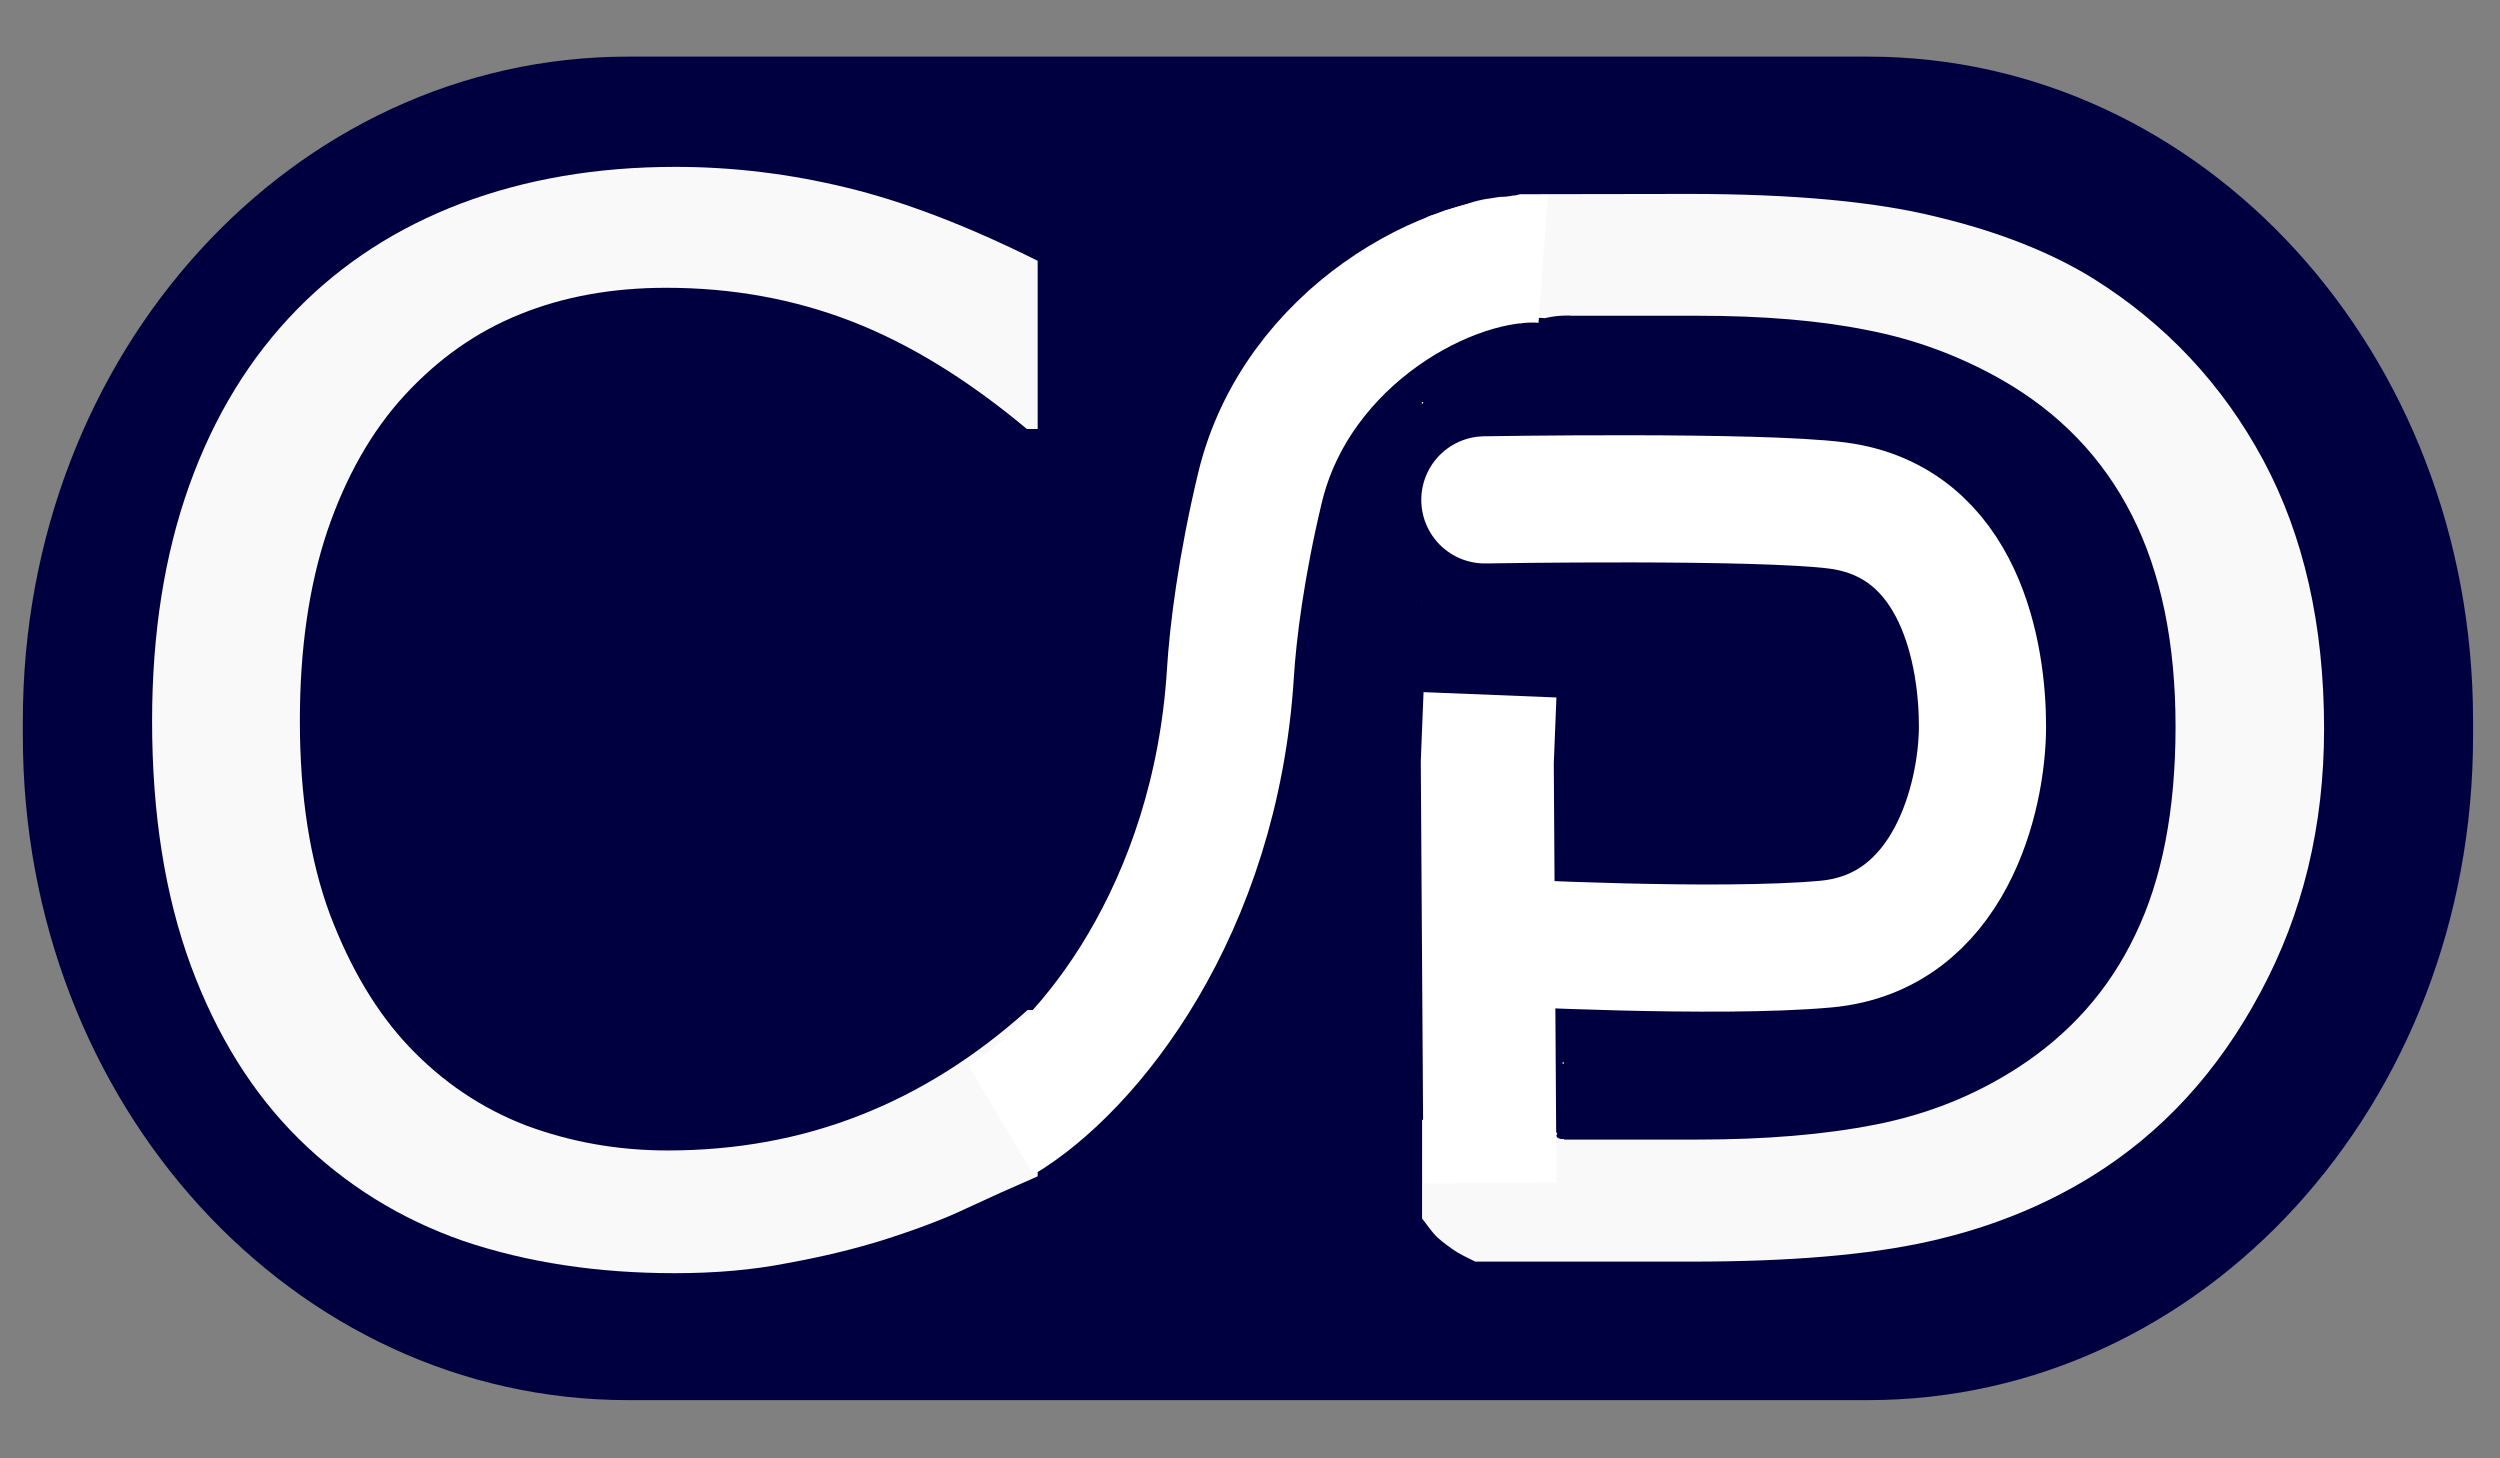 <?xml version="1.0" encoding="UTF-8" standalone="no"?>
<!-- Created with Inkscape (http://www.inkscape.org/) -->

<svg
   width="48"
   height="28"
   viewBox="0 11 48 28"
   version="1.1"
   id="svg1"
   sodipodi:docname="cd_logo_rect.svg"
   inkscape:version="1.3.2 (091e20e, 2023-11-25, custom)"
   xmlns:inkscape="http://www.inkscape.org/namespaces/inkscape"
   xmlns:sodipodi="http://sodipodi.sourceforge.net/DTD/sodipodi-0.dtd"
   xmlns="http://www.w3.org/2000/svg"
   xmlns:svg="http://www.w3.org/2000/svg">
  <rect x="0" y="11" width="48" height="28" fill="#808080" stroke="none"/>
  <sodipodi:namedview
     id="namedview1"
     pagecolor="#505050"
     bordercolor="#ffffff"
     borderopacity="1"
     inkscape:showpageshadow="0"
     inkscape:pageopacity="0"
     inkscape:pagecheckerboard="true"
     inkscape:deskcolor="#505050"
     inkscape:document-units="px"
     showguides="false"
     inkscape:zoom="11.345681"
     inkscape:cx="25.780735"
     inkscape:cy="25.957014"
     inkscape:window-width="1920"
     inkscape:window-height="974"
     inkscape:window-x="-11"
     inkscape:window-y="-11"
     inkscape:window-maximized="1"
     inkscape:current-layer="layer1"
     inkscape:clip-to-page="false"
     shape-rendering="auto"
     labelstyle="default"
     showborder="true" />
  <defs
     id="defs1" />
  <g
     inkscape:groupmode="layer"
     id="layer2"
     inkscape:label="remove_bg"
     style="display:inline;opacity:1;fill:#ffffff;fill-opacity:1">
    <rect
       style="fill:#000041;fill-opacity:1;stroke:#ffffff;stroke-width:0;stroke-dasharray:none;stroke-opacity:1"
       id="rect14"
       width="33.3"
       height="17.854"
       x="7.812"
       y="15.928"
       ry="2.592"
       inkscape:label="rect14"
       sodipodi:insensitive="true" />
  </g>
  <g
     inkscape:label="Layer 1"
     inkscape:groupmode="layer"
     id="layer1"
     style="display:inline">
    <path
       id="rect1"
       style="display:inline;fill:#000041;fill-opacity:1;stroke-width:0.185;stroke-dasharray:none"
       d="m 13.236,13.365 c -5.798,0 -10.466,5.121 -10.466,11.483 v 0.273 c 0,6.361 4.668,11.483 10.466,11.483 h 21.45 c 5.798,0 10.466,-5.122 10.466,-11.483 v -0.273 c 0,-6.361 -4.668,-11.483 -10.466,-11.483 z m 14.68,4.607 c 0.133,-1.45e-4 0.172,0.101 0.124,0.172 3.39e-4,-5.1e-5 5.32e-4,4.9e-5 8.62e-4,0 0.004,-8.78e-4 0.008,-0.002 0.012,-0.002 4.65e-4,-1.08e-4 8.7e-4,1.08e-4 0.001,0 8.01e-4,-1.25e-4 0.002,-3.09e-4 0.003,-4.31e-4 0.009,-0.002 0.017,-0.004 0.025,-0.006 0.014,-0.004 0.029,-0.007 0.044,-0.01 0.003,-5.79e-4 0.006,-0.001 0.009,-0.002 0.003,-4.61e-4 0.004,-3.35e-4 0.006,-4.3e-4 0.032,-0.001 0.036,0.036 4.31e-4,0.043 -0.003,5.61e-4 -0.006,7.22e-4 -0.009,0.001 -0.002,3.01e-4 -0.003,0.001 -0.005,0.001 -0.004,0.004 -0.01,0.006 -0.019,0.008 -0.01,0.002 -0.02,0.002 -0.031,0.005 -0.006,0.001 -0.012,0.002 -0.018,0.003 -0.009,0.002 -0.018,0.005 -0.027,0.007 -0.009,0.002 -0.018,0.005 -0.027,0.006 -0.01,0.002 -0.021,0.003 -0.031,0.004 h -0.031 -0.001 c -0.013,0.003 -0.018,0.011 -0.033,0.012 -0.027,0.002 -0.054,0.002 -0.081,0.003 -0.013,0.002 -0.026,0.005 -0.038,0.006 -0.014,0.002 -0.029,0.006 -0.043,0.009 -0.014,0.002 -0.027,0.004 -0.041,0.007 -0.012,0.002 -0.023,0.004 -0.035,0.006 -0.014,0.003 -0.027,0.006 -0.041,0.009 -0.016,0.004 -0.033,0.007 -0.05,0.012 -0.015,0.004 -0.031,0.008 -0.046,0.013 -0.013,0.005 -0.026,0.009 -0.039,0.013 -0.013,0.004 -0.026,0.008 -0.038,0.013 -0.011,0.004 -0.022,0.008 -0.034,0.011 -0.011,0.004 -0.022,0.007 -0.034,0.01 -0.012,0.004 -0.023,0.007 -0.034,0.011 -0.012,0.004 -0.024,0.007 -0.036,0.012 -0.014,0.005 -0.028,0.01 -0.042,0.014 -0.014,0.005 -0.028,0.01 -0.043,0.014 -0.014,0.005 -0.028,0.009 -0.042,0.015 -0.009,0.003 -0.017,0.007 -0.026,0.011 -0.009,0.004 -0.019,0.008 -0.028,0.012 -0.009,0.004 -0.019,0.009 -0.028,0.013 -0.011,0.005 -0.022,0.009 -0.033,0.013 -0.013,0.004 -0.027,0.009 -0.04,0.013 -0.009,0.003 -0.018,0.006 -0.026,0.011 -0.007,0.004 -0.014,0.009 -0.022,0.013 -0.008,0.004 -0.015,0.009 -0.023,0.014 -0.009,0.006 -0.017,0.012 -0.026,0.017 -0.018,0.012 -0.032,0.006 -0.035,-0.005 -0.004,0.003 -0.008,0.005 -0.012,0.007 -0.034,0.021 -0.053,-0.017 -0.019,-0.037 3.6e-4,-2.21e-4 4.41e-4,-6.41e-4 8.62e-4,-8.62e-4 -0.006,-0.011 2.61e-4,-0.027 0.022,-0.033 0.005,-0.001 0.01,-0.003 0.015,-0.004 -0.004,-0.002 -0.011,-0.002 -0.011,-0.006 -0.011,0.003 -0.024,0.007 -0.033,0.006 -0.04,0.012 -0.071,0.002 -0.078,-0.025 -0.012,0.004 -0.025,0.008 -0.037,0.012 -0.209,0.065 -0.269,-0.168 -0.06,-0.232 0.052,-0.016 0.104,-0.033 0.156,-0.051 0.067,-0.024 0.135,-0.044 0.202,-0.067 0.072,-0.022 0.147,-0.033 0.221,-0.04 0.067,-0.005 0.134,-0.015 0.2,-0.026 0.072,-0.013 0.145,-0.02 0.217,-0.025 0.067,-0.004 0.135,-0.003 0.203,-0.008 0.007,-4.96e-4 0.013,-4.24e-4 0.019,-4.31e-4 z m 0.711,1.75 h 4.3e-4 4.31e-4 v 4.31e-4 c 0.034,-4.06e-4 0.054,0.012 0.066,0.028 0.043,0.009 0.044,0.068 -0.018,0.085 -0.019,0.005 -0.039,0.011 -0.058,0.016 0.006,9.41e-4 0.012,0.002 0.017,0.005 0.059,0.038 0.104,0.089 0.136,0.156 0.024,0.065 0.031,0.122 0.017,0.182 0.023,0.019 0.037,0.04 0.045,0.062 0.013,-0.001 0.027,-0.003 0.04,-0.003 0.122,-0.008 0.237,-0.024 0.189,0.208 -0.004,0.021 -0.163,0.118 -0.179,0.128 -0.027,0.017 -0.054,0.035 -0.081,0.052 0.287,0.178 0.506,0.466 0.695,0.841 0.248,0.567 0.432,1.166 0.499,1.793 0.025,0.344 0.027,0.686 -0.005,1.023 0.775,-0.15 1.279,0.71 0.482,1.779 -0.425,0.569 -0.904,1.086 -1.367,1.618 -0.078,0.086 -0.218,0.262 -0.383,0.442 6.13e-4,0.001 0.002,0.002 0.003,0.003 0.037,0.075 -0.003,0.132 -0.057,0.175 0.012,0.043 0.03,0.1 0.033,0.125 0.24,-0.014 0.279,0.256 0.03,0.332 0.008,0.022 0.015,0.046 0.026,0.066 -0.011,0.015 -0.02,0.032 -0.032,0.046 -0.016,0.018 -0.062,0.054 -0.088,0.074 2.36e-4,0.002 9.43e-4,0.004 0.001,0.007 0.012,0.023 0.024,0.047 0.033,0.071 0.007,-0.013 0.013,-0.026 0.023,-0.044 0.009,-0.015 -0.002,0.032 -0.018,0.06 v 4.31e-4 c 0.001,0.004 -0.001,0.005 -0.005,0.006 -0.005,0.007 -0.011,0.011 -0.016,0.01 l -4.31e-4,4.31e-4 c -0.038,0.085 0.014,0.03 -0.106,0.099 0.003,0.002 0.005,0.005 0.007,0.008 5.54e-4,10e-4 8.73e-4,0.002 0.001,0.003 0.01,1.65e-4 0.02,4.22e-4 0.03,4.31e-4 -0.001,0.013 -0.001,0.027 -4.31e-4,0.042 0.01,0.003 0.019,0.007 0.027,0.011 0.041,-0.002 0.083,-0.003 0.124,-0.005 0.154,-0.005 0.158,0.165 0.005,0.171 -0.043,0.001 -0.087,0.003 -0.13,0.004 0.024,0.012 0.048,0.025 0.07,0.04 0.01,0.008 0.019,0.016 0.028,0.025 0.025,-0.004 0.037,-0.006 0.106,-0.017 0.009,-0.002 0.019,-0.003 0.028,-0.003 0.127,-0.001 0.138,0.149 -0.005,0.171 -0.056,0.009 -0.071,0.011 -0.087,0.014 0.022,0.037 0.028,0.064 -0.027,0.051 -0.011,-0.003 -0.021,-0.005 -0.032,-0.008 -0.003,0.014 -0.009,0.029 -0.017,0.045 -0.012,0.022 -0.026,0.043 -0.037,0.065 -0.014,0.024 -0.023,0.049 -0.033,0.075 -0.009,0.024 -0.014,0.049 -0.018,0.075 -4.56e-4,0.009 8.7e-4,0.018 0.005,0.025 0.008,0.004 0.012,0.016 0.02,0.02 0.014,0.004 0.03,0.005 0.045,0.004 0.109,-0.003 0.11,0.12 0.001,0.121 -0.006,5.1e-5 -0.012,-0.002 -0.018,-0.003 -0.001,0.014 -0.015,0.027 -0.041,0.028 -0.013,2.64e-4 -0.027,0.002 -0.04,0.004 -0.017,0.004 -0.033,-6.2e-4 -0.048,-0.007 -0.038,-0.015 -0.036,-0.052 -0.012,-0.061 -0.012,-0.013 -0.025,-0.024 -0.028,-0.054 -0.002,-0.018 -0.002,-0.036 -0.003,-0.055 -0.002,-0.03 -0.004,-0.059 -0.006,-0.089 -7.2e-4,-0.034 7.67e-4,-0.068 0.005,-0.101 9.45e-4,-0.007 0.002,-0.014 0.003,-0.022 -0.075,0.019 -0.152,0.022 -0.229,0.019 -0.047,-0.004 -0.093,-0.015 -0.138,-0.028 -0.198,0.025 -0.397,0.05 -0.596,0.073 -0.178,0.021 -0.356,0.043 -0.534,0.073 -0.135,0.023 -0.27,0.05 -0.407,0.066 -0.074,0.008 -0.147,0.019 -0.221,0.02 -0.154,0.002 -0.154,-0.168 0,-0.171 0.069,-0.001 0.137,-0.011 0.205,-0.019 0.101,-0.012 0.201,-0.031 0.301,-0.049 -0.06,-0.018 -0.136,-0.047 -0.155,-0.085 -0.013,-0.025 -0.012,-0.056 -0.019,-0.084 0.003,-0.007 0.004,-0.014 0.006,-0.022 -0.117,0.011 -0.234,0.022 -0.351,0.033 v 4.3e-4 c -0.153,0.014 -0.173,-0.155 -0.019,-0.169 0.077,-0.007 0.154,-0.015 0.232,-0.022 -0.006,-0.011 -0.013,-0.021 -0.02,-0.031 0.008,6.14e-4 0.015,0.001 0.023,0.002 0.021,-2.35e-4 0.042,-6.32e-4 0.063,-8.61e-4 0.007,-0.004 0.013,-0.008 0.021,-0.013 0.047,-0.029 0.105,-0.022 0.161,-0.019 0.008,-0.029 0.017,-0.058 0.022,-0.087 0.04,-0.013 0.081,-0.027 0.121,-0.04 -0.018,-0.008 -0.036,-0.014 -0.051,-0.028 -0.043,-0.041 -0.053,-0.11 -0.08,-0.165 0.006,-0.043 0.007,-0.087 0.018,-0.129 0.002,-0.009 0.014,-0.033 0.026,-0.056 -0.014,-0.069 -0.018,-0.142 -0.022,-0.212 -0.013,0.005 -0.016,0.006 -0.035,0.014 0.013,-0.01 0.025,-0.022 0.037,-0.033 2.8e-4,-2.73e-4 7.48e-4,-6.07e-4 0.001,-8.61e-4 0.013,-0.012 0.027,-0.023 0.04,-0.035 -0.002,-0.006 -0.004,-0.012 -0.006,-0.018 -0.084,-4.63e-4 -0.166,-0.013 -0.25,-0.047 -0.016,-0.006 -0.028,-0.017 -0.043,-0.025 -0.001,0.002 -0.002,0.003 -0.003,0.005 -0.094,0.128 -0.212,0.029 -0.127,-0.098 -0.013,-0.012 -0.026,-0.021 -0.039,-0.034 -0.041,-0.05 -0.072,-0.104 -0.07,-0.174 3.98e-4,-0.019 0.002,-0.04 0.009,-0.058 0.027,-0.064 0.05,-0.072 0.097,-0.111 0.077,-0.047 0.159,-0.081 0.245,-0.105 0.018,-0.005 0.037,-0.011 0.056,-0.014 0.018,-0.002 0.036,1.51e-4 0.054,4.31e-4 0.004,0.005 0.008,0.011 0.012,0.015 0.007,-0.009 0.012,-0.012 0.017,-0.019 0.003,-0.025 0.009,-0.05 0.019,-0.072 -0.003,-0.023 -0.006,-0.045 -0.008,-0.07 -0.001,-0.013 -0.001,-0.028 -0.002,-0.043 -0.024,-0.021 -0.054,-0.041 -0.055,-0.082 -3.8e-4,-0.02 0.011,-0.034 0.017,-0.051 -0.011,-0.017 -0.021,-0.036 -0.032,-0.056 -0.018,-0.038 -0.036,-0.076 -0.049,-0.117 -0.023,-0.072 -0.006,-0.122 0.024,-0.14 -0.005,-0.018 -0.012,-0.035 -0.013,-0.054 -0.006,-0.123 0.078,-0.26 0.159,-0.382 -0.09,-0.242 -0.144,-0.526 -0.128,-0.784 0.005,-0.073 0.023,-0.144 0.034,-0.216 0.016,-0.05 0.025,-0.074 0.036,-0.109 -0.082,-0.466 -0.042,-0.83 0.096,-1.207 -0.007,-0.027 -0.01,-0.06 -0.007,-0.098 0.006,-0.067 0.011,-0.133 0.016,-0.2 -6.36e-4,-0.005 -0.002,-0.012 -0.003,-0.016 -0.025,-0.285 -0.007,-0.571 0.004,-0.857 9.7e-5,-0.002 3.4e-4,-0.005 4.3e-4,-0.008 -0.005,-0.006 -0.009,-0.011 -0.012,-0.018 -0.007,-0.015 -0.01,-0.032 -0.013,-0.048 -0.007,-0.036 -0.008,-0.074 -0.015,-0.111 -8.01e-4,-0.011 -0.002,-0.021 -0.002,-0.032 -4.7e-5,-0.002 2.8e-5,-0.005 0,-0.007 -0.031,-0.044 -0.063,-0.124 -0.078,-0.163 -0.029,-0.065 -0.047,-0.133 -0.06,-0.204 -0.013,-0.095 -0.003,-0.188 0.02,-0.28 0.03,-0.096 0.06,-0.193 0.095,-0.287 0.002,-0.007 0.007,-0.011 0.009,-0.018 -0.009,-0.017 -0.017,-0.035 -0.025,-0.053 -0.009,-0.024 -0.02,-0.047 -0.026,-0.071 -0.005,-0.022 -0.006,-0.032 -0.009,-0.054 -0.005,-0.038 0.009,-0.057 0.026,-0.063 v -4.31e-4 c -6.47e-4,-0.013 -0.001,-0.026 -8.62e-4,-0.038 0.001,-0.027 0.004,-0.053 0.008,-0.079 -6.58e-4,-0.002 -0.002,-0.003 -0.002,-0.006 -0.004,-0.012 0.001,-0.042 0.003,-0.053 0.007,-0.043 0.016,-0.094 0.031,-0.134 0.004,-0.009 0.006,-0.021 0.012,-0.028 -0.009,-0.016 -0.019,-0.031 -0.028,-0.047 -4.8e-4,-8.78e-4 -7.92e-4,-0.002 -0.001,-0.003 -0.139,0.12 -0.271,-0.03 -0.133,-0.192 0.022,-0.026 0.043,-0.052 0.064,-0.078 3e-6,-0.018 1.9e-4,-0.037 0.002,-0.057 0.008,-0.117 0.052,-0.22 0.11,-0.317 0.012,-0.018 0.025,-0.035 0.038,-0.052 -0.013,-0.005 -0.027,-0.011 -0.039,-0.019 -0.019,-0.013 -0.035,-0.03 -0.052,-0.045 -0.011,-0.022 -0.027,-0.042 -0.033,-0.066 -0.009,-0.037 -0.007,-0.071 0.001,-0.102 -3.8e-5,-6.38e-4 -3.95e-4,-0.002 -4.3e-4,-0.002 -0.03,0.041 -0.058,0.085 -0.081,0.131 -0.026,0.057 -0.042,0.118 -0.058,0.179 -0.058,0.23 -0.271,0.164 -0.211,-0.065 0.02,-0.08 0.043,-0.158 0.078,-0.232 0.053,-0.102 0.117,-0.198 0.198,-0.276 0.088,-0.087 0.186,-0.162 0.293,-0.218 0.07,-0.031 0.14,-0.057 0.211,-0.084 0.077,-0.029 0.156,-0.052 0.235,-0.078 0.059,-0.018 0.117,-0.037 0.177,-0.049 0.051,-0.009 0.1,-0.022 0.148,-0.04 0.065,-0.022 0.131,-0.039 0.199,-0.037 0.009,2.69e-4 0.019,6.85e-4 0.029,0.002 0.01,0.002 0.02,0.005 0.029,0.008 0.005,-0.002 0.01,-0.003 0.016,-0.004 4.7e-4,-8.1e-5 3.88e-4,-3.53e-4 8.61e-4,-4.31e-4 0.013,-0.007 0.026,-0.013 0.04,-0.019 0.027,-0.012 0.054,-0.024 0.081,-0.033 0.023,-0.006 0.046,-0.011 0.07,-0.012 0.006,-3.33e-4 0.013,-4.52e-4 0.02,-4.3e-4 0.016,5.4e-5 0.032,0.002 0.048,0.004 0.007,-0.002 0.014,-0.004 0.02,-0.005 0.038,-0.01 0.077,-0.016 0.116,-0.021 0.031,-0.004 0.062,-0.005 0.093,-0.006 0.016,-4.22e-4 0.033,-2.39e-4 0.049,-4.31e-4 z m 0.028,9.35 c 0.001,-0.003 0.002,-0.005 0.003,-0.008 -0.003,2.41e-4 -0.006,5.1e-4 -0.009,0.001 -8.8e-4,2.57e-4 -0.002,6.03e-4 -0.003,8.61e-4 0.003,0.004 0.005,0.005 0.008,0.006 z m 0.003,-0.008 c 0.005,-3.92e-4 0.01,-9.53e-4 0.013,-0.002 0.002,-0.002 0.003,-0.004 0.004,-0.006 -0.002,-0.005 -0.003,-0.011 -0.005,-0.016 -0.004,0.009 -0.01,0.018 -0.013,0.025 z M 27.21,21.066 c -4.4e-5,6.25e-4 2.6e-5,0.001 0,0.002 7.21e-4,-3.86e-4 0.001,-8.98e-4 0.002,-0.001 -7.66e-4,-1.75e-4 -0.001,-6.49e-4 -0.002,-8.62e-4 z m -0.286,0.816 c 4.16e-4,0.014 0.004,0.028 0.005,0.042 -7.77e-4,-0.009 0.003,-0.018 0.003,-0.027 -0.003,-0.005 -0.005,-0.01 -0.009,-0.015 z m 0.287,0.614 c -0.002,0.003 -0.003,0.005 -0.005,0.008 0.002,-0.002 0.003,-0.004 0.005,-0.006 5.2e-5,-6.34e-4 -9e-5,-0.002 0,-0.002 z m -0.174,4.684 c -0.004,0.011 -0.009,0.022 -0.012,0.033 -0.001,0.004 0.007,0.013 0.008,0.009 0.004,-0.013 0.003,-0.028 0.003,-0.042 z m -0.217,0.428 c 0.002,0.006 0.004,0.012 0.007,0.017 -7.28e-4,-0.004 -0.001,-0.008 -0.002,-0.012 -5.62e-4,-0.002 -0.003,-0.003 -0.005,-0.004 z m -0.184,0.475 c -0.037,0.014 -0.073,0.031 -0.108,0.05 -0.009,0.006 -0.017,0.014 -0.027,0.018 -0.003,0.001 -0.005,-0.005 -0.008,-0.005 -0.012,0.001 -0.007,0.028 -0.005,0.032 0.005,0.011 0.013,0.019 0.019,0.029 0.011,0.011 0.023,0.018 0.034,0.028 0.018,-0.025 0.037,-0.049 0.056,-0.074 0.001,-0.007 1.35e-4,-0.015 0.003,-0.022 0.007,-0.021 0.023,-0.036 0.035,-0.054 4.32e-4,-6.5e-4 9.37e-4,-9.23e-4 0.001,-0.002 z m 0.043,0.249 c 0.021,0.009 0.044,0.016 0.067,0.021 0.02,0.004 0.039,0.007 0.057,0.008 -0.01,-0.006 -0.02,-0.014 -0.029,-0.022 -7.91e-4,-7.82e-4 -9.23e-4,-0.003 -0.002,-0.005 -0.024,0.006 -0.048,0.008 -0.073,0.003 -0.007,-0.001 -0.014,-0.003 -0.021,-0.005 z m -5.763,0.132 c 0.047,-4.4e-5 0.093,0.048 0.092,0.144 -8e-4,0.053 -0.017,0.103 -0.038,0.151 -0.023,0.047 -0.054,0.089 -0.089,0.128 -0.033,0.041 -0.075,0.073 -0.116,0.105 -0.043,0.035 -0.087,0.068 -0.129,0.104 -0.056,0.048 -0.113,0.095 -0.172,0.14 -0.007,0.005 -0.043,0.031 -0.053,0.038 -0.063,0.048 -0.02,0.052 -0.092,-0.056 -0.005,-0.004 -0.009,-0.007 -0.014,-0.01 -0.022,-0.005 -0.039,-0.017 -0.05,-0.033 -0.006,-0.005 -0.008,-0.009 -0.007,-0.014 v -4.31e-4 c -0.016,-0.041 0.002,-0.099 0.073,-0.147 0.042,-0.028 0.083,-0.058 0.128,-0.08 0.043,-0.034 0.09,-0.062 0.138,-0.09 0.071,-0.038 0.08,-0.06 0.099,-0.037 0.019,-0.015 0.036,-0.031 0.051,-0.05 0.022,-0.023 0.039,-0.049 0.055,-0.076 0.011,-0.023 0.02,-0.046 0.022,-0.072 0.006,-0.096 0.055,-0.144 0.102,-0.144 z m 5.913,1.14 c -0.005,0.006 -0.004,0.011 -0.004,0.01 0.002,-0.001 0.002,-0.004 0.004,-0.006 -4.7e-5,-0.002 4.6e-5,-0.003 0,-0.004 z m -4.194,0.891 c 0.027,-0.001 0.045,0.035 0.021,0.084 -0.013,0.026 -0.024,0.054 -0.035,0.081 -0.003,0.007 -0.007,0.015 -0.01,0.022 -0.035,0.075 -0.104,0.037 -0.069,-0.038 0.003,-0.006 0.006,-0.013 0.009,-0.019 0.013,-0.031 0.025,-0.064 0.041,-0.094 0.014,-0.025 0.03,-0.036 0.044,-0.036 z m 4.077,0.05 c 0.055,0 0.11,0.06 0.11,0.179 v 0.231 c -2.32e-4,0.012 0.003,0.023 0.003,0.035 0.033,0.045 0.065,0.091 0.097,0.137 0.063,0.084 0.116,0.179 0.189,0.255 0.053,0.055 0.175,0.154 0.233,0.191 0.07,0.044 0.144,0.081 0.216,0.121 0.759,0.358 1.556,0.61 2.354,0.842 0.21,0.061 0.154,0.294 -0.056,0.233 -0.275,-0.08 -0.551,-0.163 -0.824,-0.251 -0.027,0.025 -0.067,0.044 -0.125,0.044 -0.12,3.6e-4 -0.24,-0.003 -0.36,-0.02 -0.229,-0.03 -0.457,-0.073 -0.679,-0.142 -0.165,-0.058 -0.329,-0.122 -0.482,-0.214 -0.114,-0.068 -0.226,-0.14 -0.321,-0.239 -0.078,-0.075 -0.153,-0.155 -0.222,-0.241 -0.053,-0.07 -0.1,-0.145 -0.137,-0.226 -0.036,-0.082 -0.066,-0.166 -0.086,-0.255 -0.009,-0.047 -0.007,-0.094 -0.01,-0.142 -0.05,-0.068 -0.102,-0.135 -0.156,-0.199 -0.102,-0.121 -0.06,-0.239 0.024,-0.244 0.037,-0.002 0.082,0.018 0.127,0.068 0.006,-0.106 0.054,-0.164 0.106,-0.164 z m 0.502,1.223 v 4.3e-4 c 5.35e-4,2.68e-4 0.001,4.45e-4 0.002,8.62e-4 -5.09e-4,-5.22e-4 -0.001,-7.69e-4 -0.002,-0.001 z m 0.002,0.001 c 0.082,0.084 0.178,0.146 0.276,0.204 0.141,0.085 0.292,0.143 0.444,0.196 0.111,0.034 0.224,0.061 0.338,0.084 -0.275,-0.104 -0.548,-0.217 -0.815,-0.345 -0.08,-0.046 -0.162,-0.087 -0.239,-0.137 -6.79e-4,-5e-4 -0.002,-0.001 -0.003,-0.002 z"
       inkscape:label="rect1"
       transform="matrix(1.11,0,0,1.11,-2.636,-2.748)" />
    <g
       id="g138"
       transform="matrix(1.332,0,0,1.332,-7.917,-8.263)"
       style="display:inline">
      <path
         id="text2"
         style="font-style:normal;font-variant:normal;font-weight:normal;font-stretch:normal;font-size:21.167px;font-family:Sans;-inkscape-font-specification:Sans;fill:#f9f9f9;fill-opacity:1;stroke-width:0.221;stroke-dasharray:none"
         d="m 15.68,16.867 c -1.13,0 -2.16,0.176 -3.09,0.527 -0.923,0.351 -1.712,0.861 -2.367,1.53 -0.675,0.689 -1.192,1.533 -1.55,2.532 -0.358,0.999 -0.537,2.133 -0.537,3.4 0,1.337 0.186,2.511 0.558,3.524 0.372,1.006 0.889,1.836 1.55,2.491 0.675,0.668 1.468,1.161 2.377,1.478 0.916,0.31 1.933,0.465 3.049,0.465 0.593,0 1.133,-0.048 1.623,-0.145 0.496,-0.09 0.954,-0.2 1.375,-0.331 0.496,-0.158 0.896,-0.31 1.199,-0.455 0.31,-0.145 0.655,-0.3 1.034,-0.465 v -2.398 h -0.145 c -0.751,0.675 -1.557,1.182 -2.418,1.519 -0.861,0.338 -1.785,0.506 -2.77,0.506 -0.717,0 -1.399,-0.121 -2.046,-0.362 -0.641,-0.248 -1.202,-0.627 -1.685,-1.137 -0.462,-0.489 -0.841,-1.123 -1.137,-1.902 -0.289,-0.779 -0.434,-1.709 -0.434,-2.791 0,-1.034 0.131,-1.943 0.393,-2.729 0.269,-0.792 0.641,-1.447 1.116,-1.964 0.489,-0.531 1.044,-0.92 1.664,-1.168 0.627,-0.255 1.33,-0.382 2.108,-0.382 0.951,0 1.843,0.162 2.677,0.486 0.834,0.324 1.674,0.841 2.522,1.55 h 0.155 V 18.221 C 19.893,17.718 18.977,17.367 18.15,17.167 17.33,16.967 16.507,16.867 15.68,16.867 Z" />
      <path
         id="text3"
         style="font-style:normal;font-variant:normal;font-weight:normal;font-stretch:normal;font-size:21.167px;font-family:Sans;-inkscape-font-specification:Sans;fill:#f9f9f9;fill-opacity:1;stroke-width:0.221;stroke-dasharray:none"
         d="m 27.859,17.261 c -0.003,3.96e-4 -0.005,9.11e-4 -0.008,0.001 -0.011,0.003 -0.023,0.006 -0.034,0.009 -0.011,0.002 -0.022,0.006 -0.034,0.007 -0.013,0.002 -0.026,0.003 -0.039,0.004 h -0.005 c -0.023,0.007 -0.047,0.012 -0.077,0.014 -0.034,0.002 -0.067,0.003 -0.101,0.004 -0.016,0.003 -0.032,0.005 -0.048,0.007 -0.018,0.003 -0.036,0.006 -0.054,0.009 -0.017,0.003 -0.034,0.005 -0.051,0.008 -0.014,0.003 -0.029,0.004 -0.043,0.006 -0.017,0.003 -0.034,0.006 -0.051,0.009 -0.02,0.004 -0.041,0.008 -0.062,0.014 -0.019,0.004 -0.038,0.01 -0.057,0.015 -0.016,0.005 -0.032,0.01 -0.049,0.015 -0.016,0.005 -0.032,0.009 -0.048,0.015 -0.014,0.004 -0.028,0.009 -0.042,0.013 -0.014,0.004 -0.028,0.008 -0.042,0.012 -0.014,0.004 -0.029,0.009 -0.043,0.013 -0.015,0.004 -0.03,0.008 -0.045,0.013 -0.017,0.006 -0.035,0.011 -0.053,0.016 -0.018,0.006 -0.035,0.012 -0.053,0.016 -0.017,0.005 -0.035,0.01 -0.052,0.016 -0.011,0.003 -0.022,0.009 -0.033,0.012 -0.011,0.004 -0.023,0.009 -0.034,0.013 -0.012,0.005 -0.023,0.01 -0.035,0.015 -0.014,0.005 -0.027,0.01 -0.041,0.015 -0.017,0.005 -0.033,0.01 -0.05,0.015 -0.011,0.004 -0.022,0.007 -0.033,0.012 -0.009,0.005 -0.018,0.01 -0.027,0.015 -0.01,0.005 -0.019,0.01 -0.028,0.016 -0.011,0.006 -0.022,0.013 -0.032,0.019 -0.005,0.003 -0.011,0.005 -0.015,0.006 v 1.886 c 0.046,-0.029 0.093,-0.054 0.142,-0.078 0.087,-0.035 0.176,-0.065 0.264,-0.096 0.097,-0.033 0.195,-0.059 0.293,-0.089 0.074,-0.02 0.147,-0.042 0.222,-0.056 0.063,-0.01 0.125,-0.025 0.186,-0.047 0.081,-0.025 0.163,-0.045 0.248,-0.043 0.012,3.07e-4 0.024,9.65e-4 0.036,0.002 0.013,0.002 0.025,0.006 0.037,0.009 0.006,-0.002 0.013,-0.004 0.02,-0.005 5.88e-4,-9.2e-5 0.001,-3.43e-4 0.002,-4.31e-4 0.016,-0.008 0.033,-0.015 0.05,-0.022 0.033,-0.013 0.067,-0.028 0.102,-0.037 0.029,-0.007 0.058,-0.013 0.087,-0.014 0.008,-3.8e-4 0.016,-4.56e-4 0.024,-4.31e-4 0.02,6.2e-5 0.041,0.002 0.061,0.004 0.008,-0.002 0.017,-0.004 0.025,-0.006 0.048,-0.011 0.096,-0.018 0.145,-0.024 0.039,-0.004 0.077,-0.006 0.116,-0.007 0.02,-4.8e-4 0.041,-6.42e-4 0.061,-8.61e-4 0.013,-1.38e-4 0.025,0.001 0.035,0.003 h 1.814 c 0.951,0 1.767,0.069 2.449,0.207 0.682,0.131 1.326,0.369 1.933,0.713 0.834,0.475 1.461,1.127 1.881,1.953 0.42,0.827 0.63,1.843 0.63,3.049 0,1.199 -0.193,2.198 -0.579,2.997 -0.379,0.799 -0.951,1.443 -1.716,1.933 -0.613,0.393 -1.288,0.661 -2.026,0.806 -0.73,0.145 -1.588,0.217 -2.573,0.217 h -1.922 v -0.01 c -0.004,4.5e-4 -0.008,0.001 -0.012,0.002 -0.021,0.004 -0.041,-9.46e-4 -0.06,-0.008 -0.042,-0.016 -0.045,-0.051 -0.023,-0.065 -0.013,-0.015 -0.023,-0.035 -0.026,-0.066 -0.002,-0.021 -0.003,-0.042 -0.003,-0.062 -0.002,-0.034 -0.005,-0.067 -0.007,-0.101 -9e-4,-0.039 0.002,-0.077 0.007,-0.115 0.001,-0.008 0.002,-0.016 0.003,-0.024 -0.094,0.022 -0.19,0.025 -0.286,0.021 -0.059,-0.005 -0.116,-0.017 -0.172,-0.032 -0.248,0.029 -0.497,0.057 -0.745,0.084 -0.223,0.024 -0.446,0.049 -0.667,0.083 -0.018,0.003 -0.036,0.006 -0.054,0.009 v 1.422 c 0.074,0.092 0.138,0.194 0.224,0.275 0.067,0.063 0.22,0.175 0.292,0.217 0.081,0.047 0.167,0.087 0.251,0.129 h 3.119 c 1.412,0 2.549,-0.096 3.411,-0.289 0.868,-0.193 1.654,-0.506 2.356,-0.941 1.013,-0.627 1.822,-1.509 2.429,-2.646 0.613,-1.137 0.92,-2.405 0.92,-3.803 0,-1.495 -0.293,-2.787 -0.878,-3.876 -0.585,-1.087 -1.402,-1.96 -2.449,-2.615 -0.613,-0.379 -1.364,-0.675 -2.253,-0.889 -0.882,-0.22 -2.074,-0.331 -3.576,-0.331 z m -1.42,2.992 v 0.037 c 0.007,-0.009 0.015,-0.019 0.022,-0.028 -0.008,-0.003 -0.015,-0.006 -0.022,-0.009 z m 0.348,0.293 c -5.4e-5,7.13e-4 3.3e-5,0.001 0,0.002 8.98e-4,-4.41e-4 0.002,-8.29e-4 0.003,-0.001 -9.58e-4,-2e-4 -0.002,-6.2e-4 -0.003,-8.61e-4 z m -0.348,1.007 v 0.008 c 5.79e-4,0.002 0.001,0.004 0.002,0.006 -5.65e-4,-0.005 -0.001,-0.009 -0.002,-0.014 z m 0.348,0.622 c -0.002,0.003 -0.004,0.006 -0.006,0.009 0.002,-0.002 0.004,-0.005 0.006,-0.007 7.9e-5,-8.68e-4 3.5e-4,-0.002 4.31e-4,-0.003 z m -0.348,0.926 v 0.037 c 4.1e-4,-0.009 6.39e-4,-0.019 0.001,-0.028 1.19e-4,-0.003 3.18e-4,-0.005 4.3e-4,-0.008 -5.25e-4,-6.13e-4 -0.001,-0.001 -0.002,-0.002 z m 0.131,4.412 c -0.006,0.012 -0.011,0.025 -0.015,0.038 -0.001,0.005 0.009,0.014 0.01,0.01 0.005,-0.015 0.004,-0.032 0.004,-0.048 z m 1.915,2.257 c -0.008,0.004 -0.015,0.008 -0.025,0.013 0.003,0.002 0.006,0.005 0.009,0.009 6.91e-4,0.001 0.001,0.002 0.002,0.003 0.005,7.8e-5 0.01,-7.3e-5 0.015,0 z m -2.046,0.042 v 0.001 c 8.31e-4,-2.45e-4 0.002,-1.85e-4 0.003,-4.3e-4 -8.32e-4,-3.39e-4 -0.002,-5.16e-4 -0.003,-8.61e-4 z" />
      <path
         style="fill:none;fill-opacity:1;stroke:#ffffff;stroke-width:1.833;stroke-dasharray:none;stroke-opacity:1"
         d="m 20.372,30.606 c 1.271,-0.757 3.094,-3.032 3.307,-6.436 0.037,-0.6 0.158,-1.555 0.426,-2.675 0.523,-2.185 2.76,-3.392 4.083,-3.295"
         id="path4"
         sodipodi:nodetypes="cssc" />
      <path
         style="fill:none;fill-opacity:1;stroke:#ffffff;stroke-width:1.917;stroke-dasharray:none;stroke-opacity:1"
         d="m 27.421,31.512 -0.039,-6.063 v 0 l 0.039,-0.972"
         id="path53"
         sodipodi:nodetypes="cccc" />
      <path
         style="fill:none;fill-opacity:1;stroke:#ffffff;stroke-width:1.833;stroke-linecap:round;stroke-dasharray:none;stroke-opacity:1"
         d="m 27.347,21.667 c 0,0 3.949,-0.067 5.084,0.082 1.782,0.234 2.091,2.17 2.089,3.188 -0.003,1.018 -0.471,2.969 -2.254,3.133 -1.559,0.144 -4.755,-0.027 -4.755,-0.027"
         id="path92"
         sodipodi:nodetypes="cszsc" />
    </g>
  </g>
</svg>
